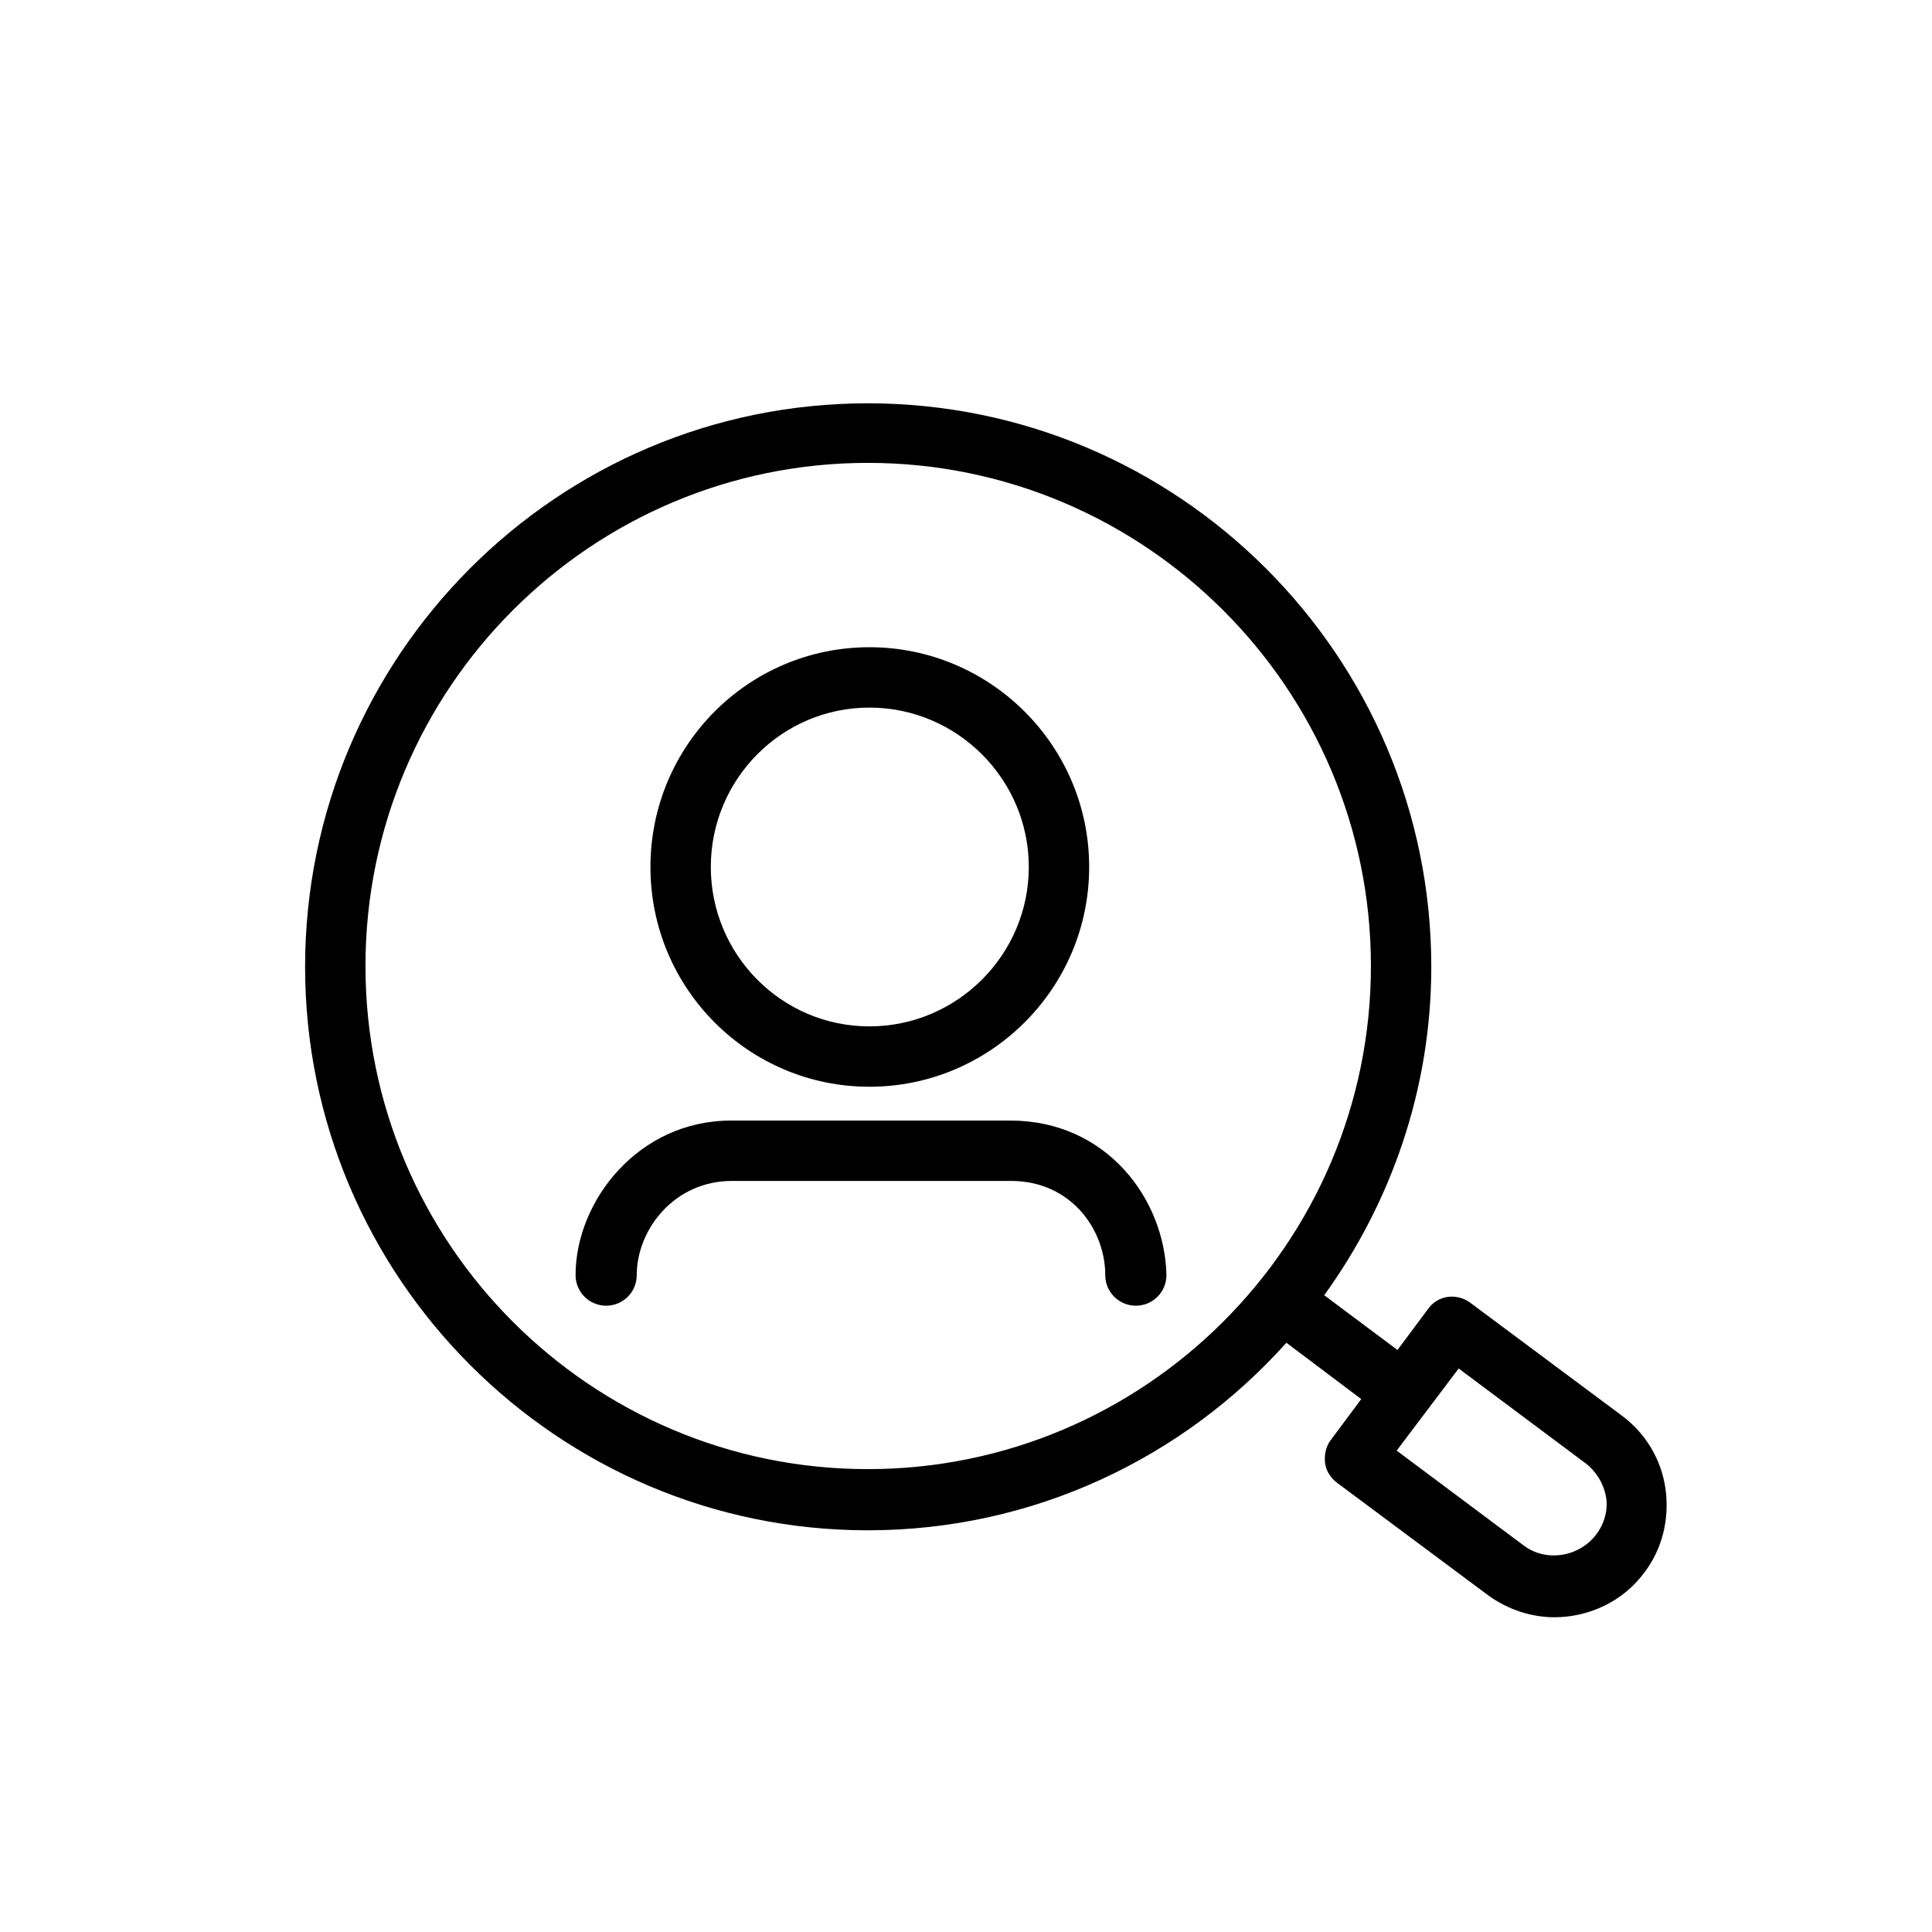 <?xml version="1.0" encoding="utf-8"?>
<!-- Generator: Adobe Illustrator 22.1.0, SVG Export Plug-In . SVG Version: 6.00 Build 0)  -->
<svg version="1.1" id="Ebene_1" xmlns="http://www.w3.org/2000/svg" xmlns:xlink="http://www.w3.org/1999/xlink" x="0px" y="0px"
	 width="24px" height="24px" viewBox="0 0 24 24" style="enable-background:new 0 0 24 24;" xml:space="preserve">
<g>
	<path d="M20.14,17.58l-1.88-1.4c-0.17-0.12-0.4-0.09-0.52,0.08l-0.38,0.51l-0.91-0.68c0.83-1.15,1.33-2.56,1.33-4.08
		c0-3.86-3.14-7-7-7s-6.99,3.14-6.99,7c0,3.86,3.14,7,6.99,7c2.06,0,3.92-0.9,5.2-2.33l0.93,0.7l-0.38,0.51
		c-0.06,0.08-0.08,0.18-0.07,0.28s0.07,0.19,0.15,0.25l1.88,1.4c0.25,0.18,0.54,0.27,0.82,0.27c0.42,0,0.85-0.19,1.12-0.56
		c0.22-0.29,0.31-0.66,0.26-1.03S20.44,17.8,20.14,17.58z M10.78,18.25c-3.44,0-6.24-2.8-6.24-6.25s2.8-6.25,6.24-6.25
		c3.44,0,6.25,2.8,6.25,6.25S14.22,18.25,10.78,18.25z M19.83,19.06c-0.21,0.28-0.62,0.35-0.9,0.14c0,0,0,0,0,0l-1.58-1.18L18.12,17
		l1.58,1.18c0.13,0.1,0.22,0.25,0.25,0.41S19.93,18.93,19.83,19.06z"/>
	<path d="M12.55,13.92H9.08c-1.15,0-1.93,1-1.93,1.92c0,0.21,0.17,0.38,0.38,0.38s0.38-0.17,0.38-0.38c0-0.57,0.47-1.17,1.18-1.17
		h3.47c0.74,0,1.17,0.6,1.17,1.17c0,0.21,0.17,0.38,0.38,0.38s0.38-0.17,0.38-0.38C14.47,14.9,13.75,13.92,12.55,13.92z"/>
	<path d="M10.8,13.5c1.5,0,2.73-1.22,2.73-2.73S12.3,8.04,10.8,8.04c-1.5,0-2.72,1.22-2.72,2.73S9.3,13.5,10.8,13.5z M10.8,8.79
		c1.09,0,1.98,0.89,1.98,1.98s-0.89,1.98-1.98,1.98c-1.09,0-1.97-0.89-1.97-1.98S9.71,8.79,10.8,8.79z"/>
</g>
</svg>
